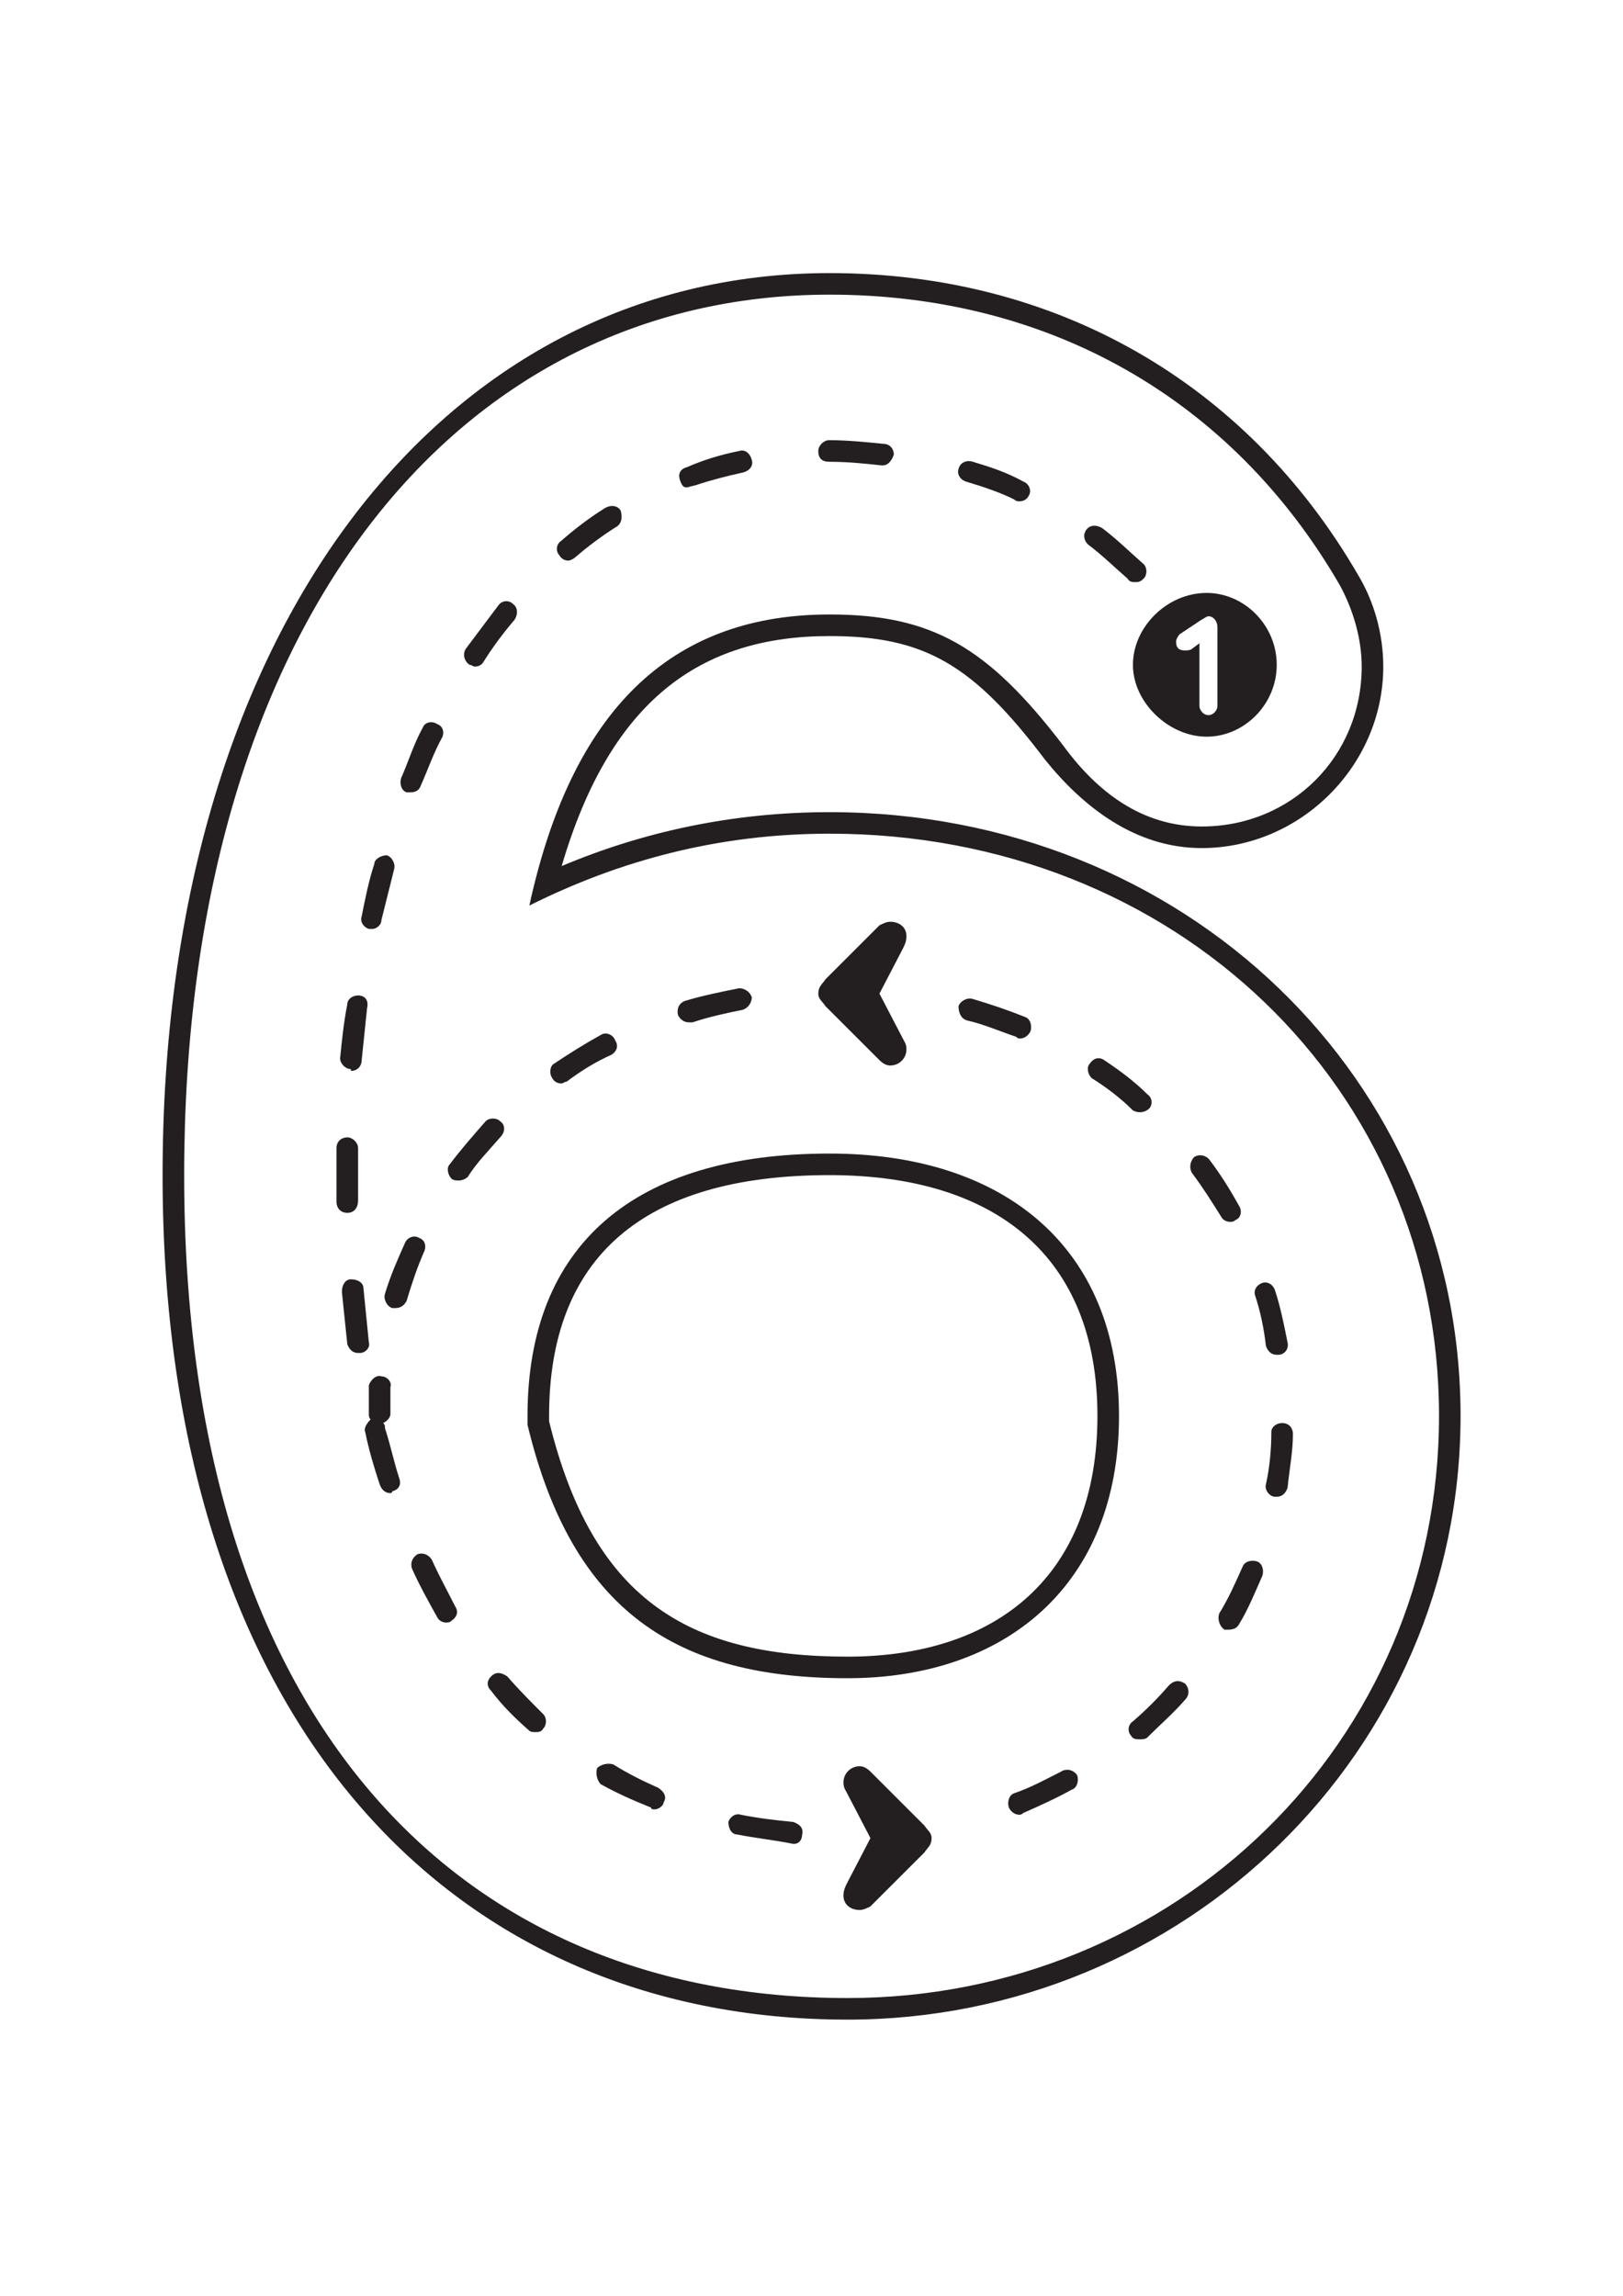 <svg xmlns="http://www.w3.org/2000/svg" xmlns:xlink="http://www.w3.org/1999/xlink" width="794" zoomAndPan="magnify" viewBox="0 0 594.96 842.25" height="1123" preserveAspectRatio="xMidYMid meet" version="1.0"><defs><clipPath id="1e8c71f467"><path d="M 59.207 100.184 L 535.781 100.184 L 535.781 740.863 L 59.207 740.863 Z M 59.207 100.184 " clip-rule="nonzero"/></clipPath></defs><g clip-path="url(#1e8c71f467)"><path fill="#231f20" d="M 304.102 100.184 C 387.215 100.184 457.133 140.391 498.031 210.922 C 503.973 220.805 507.27 232.676 507.27 244.543 C 507.27 280.801 476.926 311.113 440.652 311.113 C 416.246 311.113 397.113 295.957 383.262 278.816 C 356.879 243.883 339.062 233.336 304.102 233.336 C 256.613 233.336 223.629 257.062 205.816 317.711 C 235.496 305.191 268.48 297.934 304.102 297.934 C 434.715 297.934 535.629 396.152 535.629 519.41 C 535.629 642.672 434.051 740.891 310.695 740.891 C 163.602 740.879 59.383 629.488 59.383 431.078 C 59.383 232.664 160.965 100.184 304.102 100.184 Z M 310.703 732.973 C 430.762 732.973 527.727 639.375 527.727 519.402 C 527.727 399.43 431.422 305.832 304.113 305.832 C 263.215 305.832 226.941 315.719 193.957 332.195 C 210.449 256.391 249.359 225.418 304.113 225.418 C 341.711 225.418 362.156 237.285 389.863 273.535 C 402.391 290.676 418.883 303.195 440.652 303.195 C 473.637 303.195 499.355 277.484 499.355 244.535 C 499.355 233.988 496.055 223.441 491.441 214.871 C 451.867 146.324 384.586 108.09 304.102 108.09 C 165.586 108.09 67.301 231.352 67.301 431.078 C 67.301 630.801 167.562 732.973 310.703 732.973 Z M 193.285 519.41 C 193.285 456.789 232.207 423.176 304.102 423.176 C 368.086 423.176 410.305 457.449 410.305 519.41 C 410.305 581.371 368.746 615.645 310.703 615.645 C 248.035 615.645 209.777 591.258 193.285 522.699 L 193.285 519.402 Z M 310.703 607.734 C 365.457 607.734 402.391 578.074 402.391 519.41 C 402.391 460.75 364.793 431.086 304.102 431.086 C 235.496 431.086 201.199 461.41 201.199 519.41 L 201.199 521.387 C 217.031 585.984 251.328 607.734 310.695 607.734 Z M 310.703 607.734 " fill-opacity="1" fill-rule="nonzero"/></g><path fill="#231f20" d="M 123.195 430.426 L 123.195 421.191 C 123.195 418.555 125.172 417.234 127.156 417.234 C 129.145 417.234 131.121 419.207 131.121 421.191 L 131.121 440.309 C 131.121 442.945 129.797 444.922 127.156 444.922 C 124.52 444.922 123.195 442.945 123.195 440.961 L 123.195 430.414 Z M 127.156 368.465 C 127.156 366.488 129.133 365.168 131.121 365.168 C 133.758 365.168 135.082 367.141 134.418 369.777 L 132.441 388.895 C 132.441 390.867 131.121 392.852 128.48 392.852 L 128.48 392.191 C 126.504 392.191 124.52 390.219 124.52 388.234 C 125.18 381.637 125.844 375.051 127.156 368.453 Z M 131.773 496.336 L 131.109 496.336 C 129.133 496.336 127.809 495.012 127.148 493.039 L 125.172 473.922 C 125.172 471.285 126.496 469.309 128.473 469.309 C 131.109 469.309 133.086 470.625 133.086 472.609 L 135.062 492.387 C 135.727 494.359 133.738 496.344 131.762 496.344 Z M 137.047 317.051 C 137.047 315.074 139.688 313.75 141.664 313.75 C 143.641 314.414 144.965 317.051 144.301 319.023 L 139.688 337.48 C 139.688 339.453 137.711 340.777 136.387 340.777 L 135.062 340.777 C 133.086 340.117 131.762 338.141 132.426 336.164 C 133.75 329.57 135.062 322.984 137.039 317.051 Z M 135.727 520.727 C 135.062 520.062 135.062 519.402 135.062 518.75 L 135.062 508.203 C 135.727 506.23 137.699 504.246 139.676 504.906 C 141.652 504.906 143.641 506.883 142.977 508.855 L 142.977 518.742 C 142.977 520.062 141.652 521.375 140.34 522.039 C 141 522.699 141 523.359 141 524.012 C 142.977 529.949 144.301 536.535 146.277 542.469 C 146.941 544.441 146.277 546.418 143.641 547.078 C 143.641 547.742 142.977 547.742 142.977 547.742 C 141 547.742 139.676 546.418 139.016 544.441 C 137.039 538.508 135.055 531.922 133.738 525.328 C 133.078 524.004 134.402 522.027 135.715 520.715 Z M 148.262 456.129 C 148.926 454.152 151.562 452.828 153.539 454.152 C 155.516 454.812 156.18 456.789 155.516 458.766 C 152.879 464.699 150.902 470.633 148.918 477.219 C 148.254 478.543 146.941 479.855 144.953 479.855 L 143.629 479.855 C 141.652 479.195 140.328 476.559 140.992 474.582 C 142.969 467.988 145.605 462.062 148.246 456.129 Z M 154.855 266.949 C 155.516 264.973 158.156 264.312 160.133 265.625 C 162.109 266.285 162.77 268.262 162.109 270.234 C 158.809 276.172 156.832 282.105 154.191 288.031 C 153.531 290.004 152.215 290.664 150.23 290.664 L 148.906 290.664 C 146.93 290.004 146.27 287.367 146.93 285.395 C 149.57 279.457 151.547 272.871 154.844 266.938 Z M 152.879 570.164 C 154.855 569.504 156.84 570.164 158.156 572.141 C 160.793 578.074 164.094 584.008 166.73 589.281 C 168.055 591.258 167.395 593.23 165.406 594.555 C 164.746 595.215 164.094 595.215 163.43 595.215 C 162.117 595.215 160.793 594.555 160.133 593.242 C 156.832 587.305 153.531 581.371 150.891 575.445 C 150.23 573.473 150.891 571.496 152.867 570.176 Z M 177.945 411.309 C 179.27 409.996 181.91 409.996 183.223 411.309 C 185.199 412.633 185.199 415.27 183.223 417.242 C 179.262 421.855 174.648 426.477 171.348 431.746 C 170.684 432.41 169.371 433.062 168.047 433.062 C 167.383 433.062 166.07 433.062 165.406 432.398 C 164.094 431.078 163.43 428.441 164.746 427.129 C 168.707 421.855 173.324 416.582 177.938 411.309 Z M 182.562 222.129 C 183.887 220.152 186.523 220.152 187.84 221.469 C 189.816 222.789 189.816 225.426 188.5 227.402 C 184.539 232.012 180.586 237.285 177.285 242.559 C 176.621 243.883 175.309 244.535 173.984 244.535 C 173.324 244.535 172.66 243.871 172.008 243.871 C 170.031 242.551 169.371 239.914 170.684 237.938 L 182.562 222.117 Z M 179.922 614.984 C 181.898 613.008 183.887 613.672 185.863 614.984 C 189.824 619.594 194.438 624.215 199.055 628.828 C 200.379 630.152 200.379 632.785 199.055 634.102 C 198.391 635.414 197.078 635.414 196.414 635.414 C 195.09 635.414 194.438 635.414 193.777 634.754 C 188.5 630.141 183.887 625.52 179.922 620.246 C 177.945 618.273 178.598 616.289 179.922 614.973 Z M 203.008 390.219 C 208.945 386.258 214.223 382.969 220.16 379.672 C 222.137 378.359 224.773 379.672 225.438 381.645 C 226.762 383.621 226.098 385.605 224.121 386.918 C 218.184 389.555 212.906 392.852 207.629 396.805 C 206.969 396.805 206.316 397.465 205.652 397.465 C 204.34 397.465 203.016 396.805 202.355 395.488 C 201.031 393.516 201.691 390.879 203.016 390.219 Z M 205.645 198.402 C 210.922 193.789 216.199 189.828 221.473 186.531 C 223.449 185.219 226.09 185.219 227.414 187.195 C 228.074 189.168 228.074 191.805 226.09 193.129 C 220.812 196.426 215.535 200.375 210.922 204.336 C 210.258 204.996 208.945 205.656 208.281 205.656 C 206.957 205.656 205.645 204.996 204.98 203.684 C 203.66 202.359 203.66 199.723 205.645 198.41 Z M 224.773 647.281 C 230.051 650.582 235.328 653.219 241.266 655.852 C 243.242 657.168 244.566 659.152 243.242 661.125 C 243.242 662.449 241.266 663.762 239.941 663.762 C 239.281 663.762 238.617 663.762 238.617 663.102 C 232.02 660.465 226.09 657.828 220.148 654.531 C 218.828 653.207 218.176 650.57 218.828 648.598 C 220.148 647.281 222.789 646.621 224.766 647.281 Z M 251.168 367.141 C 257.766 365.168 264.359 363.844 270.957 362.531 C 272.934 362.531 274.922 363.844 275.574 365.828 C 275.574 367.801 274.25 369.785 272.273 370.438 C 265.672 371.762 259.742 373.074 253.805 375.051 L 252.48 375.051 C 250.504 375.051 249.18 373.738 248.52 372.414 C 247.855 369.777 249.18 367.801 251.156 367.141 Z M 251.82 171.375 C 257.758 168.738 264.348 166.762 270.949 165.441 C 272.926 164.777 274.91 166.102 275.562 168.738 C 276.227 170.715 274.902 172.699 272.266 173.352 C 266.324 174.672 261.047 175.984 255.109 177.961 L 252.473 178.621 C 250.496 179.285 249.832 177.961 249.172 175.984 C 248.508 174.012 249.172 172.035 251.809 171.375 Z M 271.609 665.738 C 278.211 667.059 284.141 667.711 290.742 668.375 C 292.719 669.035 294.703 670.348 294.043 672.984 C 294.043 674.961 292.719 676.945 290.078 676.285 C 283.48 674.961 276.887 674.309 270.289 672.984 C 268.312 672.984 266.988 671.012 266.988 668.375 C 267.648 666.398 269.625 665.074 271.602 665.738 Z M 303.934 161.48 C 310.535 161.48 317.125 162.145 323.727 162.805 C 326.363 162.805 327.688 164.777 327.688 166.754 C 327.023 168.73 325.711 170.715 323.727 170.715 L 323.062 170.715 C 317.125 170.051 310.535 169.398 303.934 169.398 C 301.293 169.398 299.969 168.078 299.969 165.441 C 299.969 163.465 301.945 161.48 303.934 161.48 Z M 302.617 359.23 L 322.41 339.453 C 323.734 338.793 325.047 338.141 326.371 338.141 C 329.672 338.141 332.312 340.117 332.312 343.414 C 332.312 345.387 331.648 346.711 330.988 348.023 L 322.41 364.504 L 330.988 380.984 C 331.648 382.297 332.312 382.961 332.312 384.945 C 332.312 388.242 329.672 390.879 326.371 390.879 C 325.047 390.879 323.734 390.219 322.41 388.902 L 302.617 369.125 C 301.293 367.152 299.98 366.488 299.98 364.516 C 299.98 361.879 301.305 361.215 302.617 359.242 Z M 310.535 690.789 L 319.109 674.309 L 310.535 657.828 C 309.871 656.504 309.211 655.852 309.211 653.867 C 309.211 650.57 311.848 647.934 315.148 647.934 C 316.473 647.934 317.785 648.598 319.109 649.91 L 338.902 669.688 C 340.227 671.664 341.539 672.324 341.539 674.301 C 341.539 676.934 340.215 677.598 338.902 679.57 L 319.109 699.348 C 317.785 700.012 316.473 700.672 315.148 700.672 C 311.848 700.672 309.211 698.699 309.211 695.398 C 309.211 693.426 309.871 692.102 310.535 690.789 Z M 356.707 169.398 C 363.309 171.375 369.238 173.352 375.176 176.648 C 377.152 177.309 378.477 179.945 377.152 181.922 C 376.492 183.242 375.176 183.895 373.852 183.895 C 373.191 183.895 372.527 183.895 371.875 183.234 C 366.602 180.598 360.66 178.621 354.07 176.637 C 352.094 175.977 350.77 174 351.434 172.027 C 352.094 169.391 354.73 168.73 356.707 169.391 Z M 356.707 366.48 C 363.309 368.453 369.238 370.438 375.84 373.074 C 377.816 373.738 378.477 376.375 377.816 378.348 C 377.152 379.66 375.84 380.984 373.852 380.984 C 373.41 380.984 372.969 380.766 372.527 380.324 C 366.59 378.348 360.652 375.711 354.723 374.391 C 352.086 373.727 351.422 371.09 351.422 369.117 C 352.086 367.141 354.723 365.816 356.699 366.48 Z M 371.875 657.828 C 377.816 655.852 383.754 652.555 389.031 649.918 C 391.008 648.598 393.645 649.258 394.969 651.242 C 395.629 653.219 394.969 655.852 392.992 656.516 C 387.055 659.812 381.113 662.449 375.188 665.086 C 374.523 665.746 373.863 665.746 373.863 665.746 C 371.887 665.746 370.562 664.434 369.898 663.109 C 369.238 661.137 369.898 658.5 371.875 657.836 Z M 404.199 193.781 C 409.473 197.73 414.09 202.352 419.367 206.961 C 420.691 208.285 420.691 210.922 419.367 212.234 C 418.043 213.547 417.391 213.547 416.066 213.547 C 415.402 213.547 414.09 213.547 413.426 212.234 C 408.812 208.273 404.188 203.664 398.91 199.715 C 397.598 198.402 396.934 196.418 398.25 194.441 C 399.562 192.465 402.211 192.465 404.188 193.781 Z M 404.859 388.895 C 410.797 392.852 416.074 396.805 420.691 401.414 C 422.664 402.738 422.664 405.375 421.352 406.688 C 420.691 407.348 419.375 408.012 418.051 408.012 C 417.391 408.012 416.727 408.012 415.414 407.348 C 410.797 402.738 405.523 398.777 400.246 395.48 C 398.922 394.168 398.27 391.531 399.582 390.207 C 400.906 388.234 402.883 387.57 404.859 388.883 Z M 415.414 631.465 C 420.027 627.504 424.652 622.895 428.605 618.281 C 430.582 616.309 432.566 616.309 434.543 617.621 C 435.867 618.941 436.52 621.578 434.543 623.555 C 430.582 628.168 425.305 632.785 420.691 637.398 C 420.027 638.059 418.715 638.059 418.051 638.059 C 416.727 638.059 415.414 638.059 414.75 636.738 C 413.426 635.414 413.426 632.777 415.414 631.465 Z M 442.457 217.516 C 456.312 217.516 468.18 229.387 468.18 243.883 C 468.18 258.375 456.301 270.246 442.457 270.246 C 428.613 270.246 415.414 257.727 415.414 243.883 C 415.414 230.039 427.941 217.516 442.457 217.516 Z M 434.543 238.609 C 435.203 238.609 436.52 238.609 437.18 237.945 L 439.82 235.973 L 439.82 259.039 C 439.82 260.359 441.133 262.336 443.121 262.336 C 445.105 262.336 446.422 260.363 446.422 259.039 L 446.422 230.039 C 446.422 228.062 445.098 226.078 443.121 226.078 C 442.457 226.078 441.797 226.738 440.48 227.402 L 432.566 232.676 C 431.906 233.336 431.242 234.648 431.242 235.312 C 431.242 237.945 432.566 238.609 434.543 238.609 Z M 437.832 424.492 C 439.809 423.176 442.449 423.828 443.773 425.812 C 447.734 431.086 451.023 436.359 454.324 442.293 C 455.648 444.27 454.988 446.906 453.012 447.566 C 452.348 448.227 451.688 448.227 451.035 448.227 C 449.711 448.227 448.395 447.566 447.734 446.254 C 444.434 440.98 441.133 435.707 437.18 430.434 C 435.855 428.461 436.52 425.824 437.844 424.5 Z M 455.648 574.777 C 456.312 572.801 458.949 572.141 460.926 572.801 C 462.902 573.461 463.562 576.098 462.902 578.074 C 460.266 584.008 457.625 590.594 454.324 595.867 C 453.664 597.18 452.348 597.844 450.363 597.844 L 449.039 597.844 C 447.062 596.52 446.402 593.883 447.062 591.91 C 450.363 586.637 453 580.699 455.641 574.766 Z M 462.902 470.633 C 464.879 469.973 466.863 471.293 467.516 473.27 C 469.492 479.203 470.816 485.789 472.133 492.387 C 472.793 495.023 470.816 496.996 468.832 496.996 L 468.168 496.996 C 466.191 496.996 464.871 495.684 464.207 493.699 C 463.547 487.766 462.23 481.18 460.246 475.242 C 459.582 473.27 460.906 471.293 462.883 470.633 Z M 466.203 525.336 C 466.203 523.359 468.18 522.039 470.164 522.039 C 472.805 522.039 474.125 524.012 474.125 525.996 C 474.125 532.594 472.805 539.18 472.152 545.777 C 471.488 547.75 470.176 549.074 468.188 549.074 L 467.527 549.074 C 465.551 549.074 463.562 546.438 464.227 544.461 C 465.539 538.527 466.203 531.941 466.203 525.344 Z M 466.203 525.336 " fill-opacity="1" fill-rule="nonzero"/></svg>
